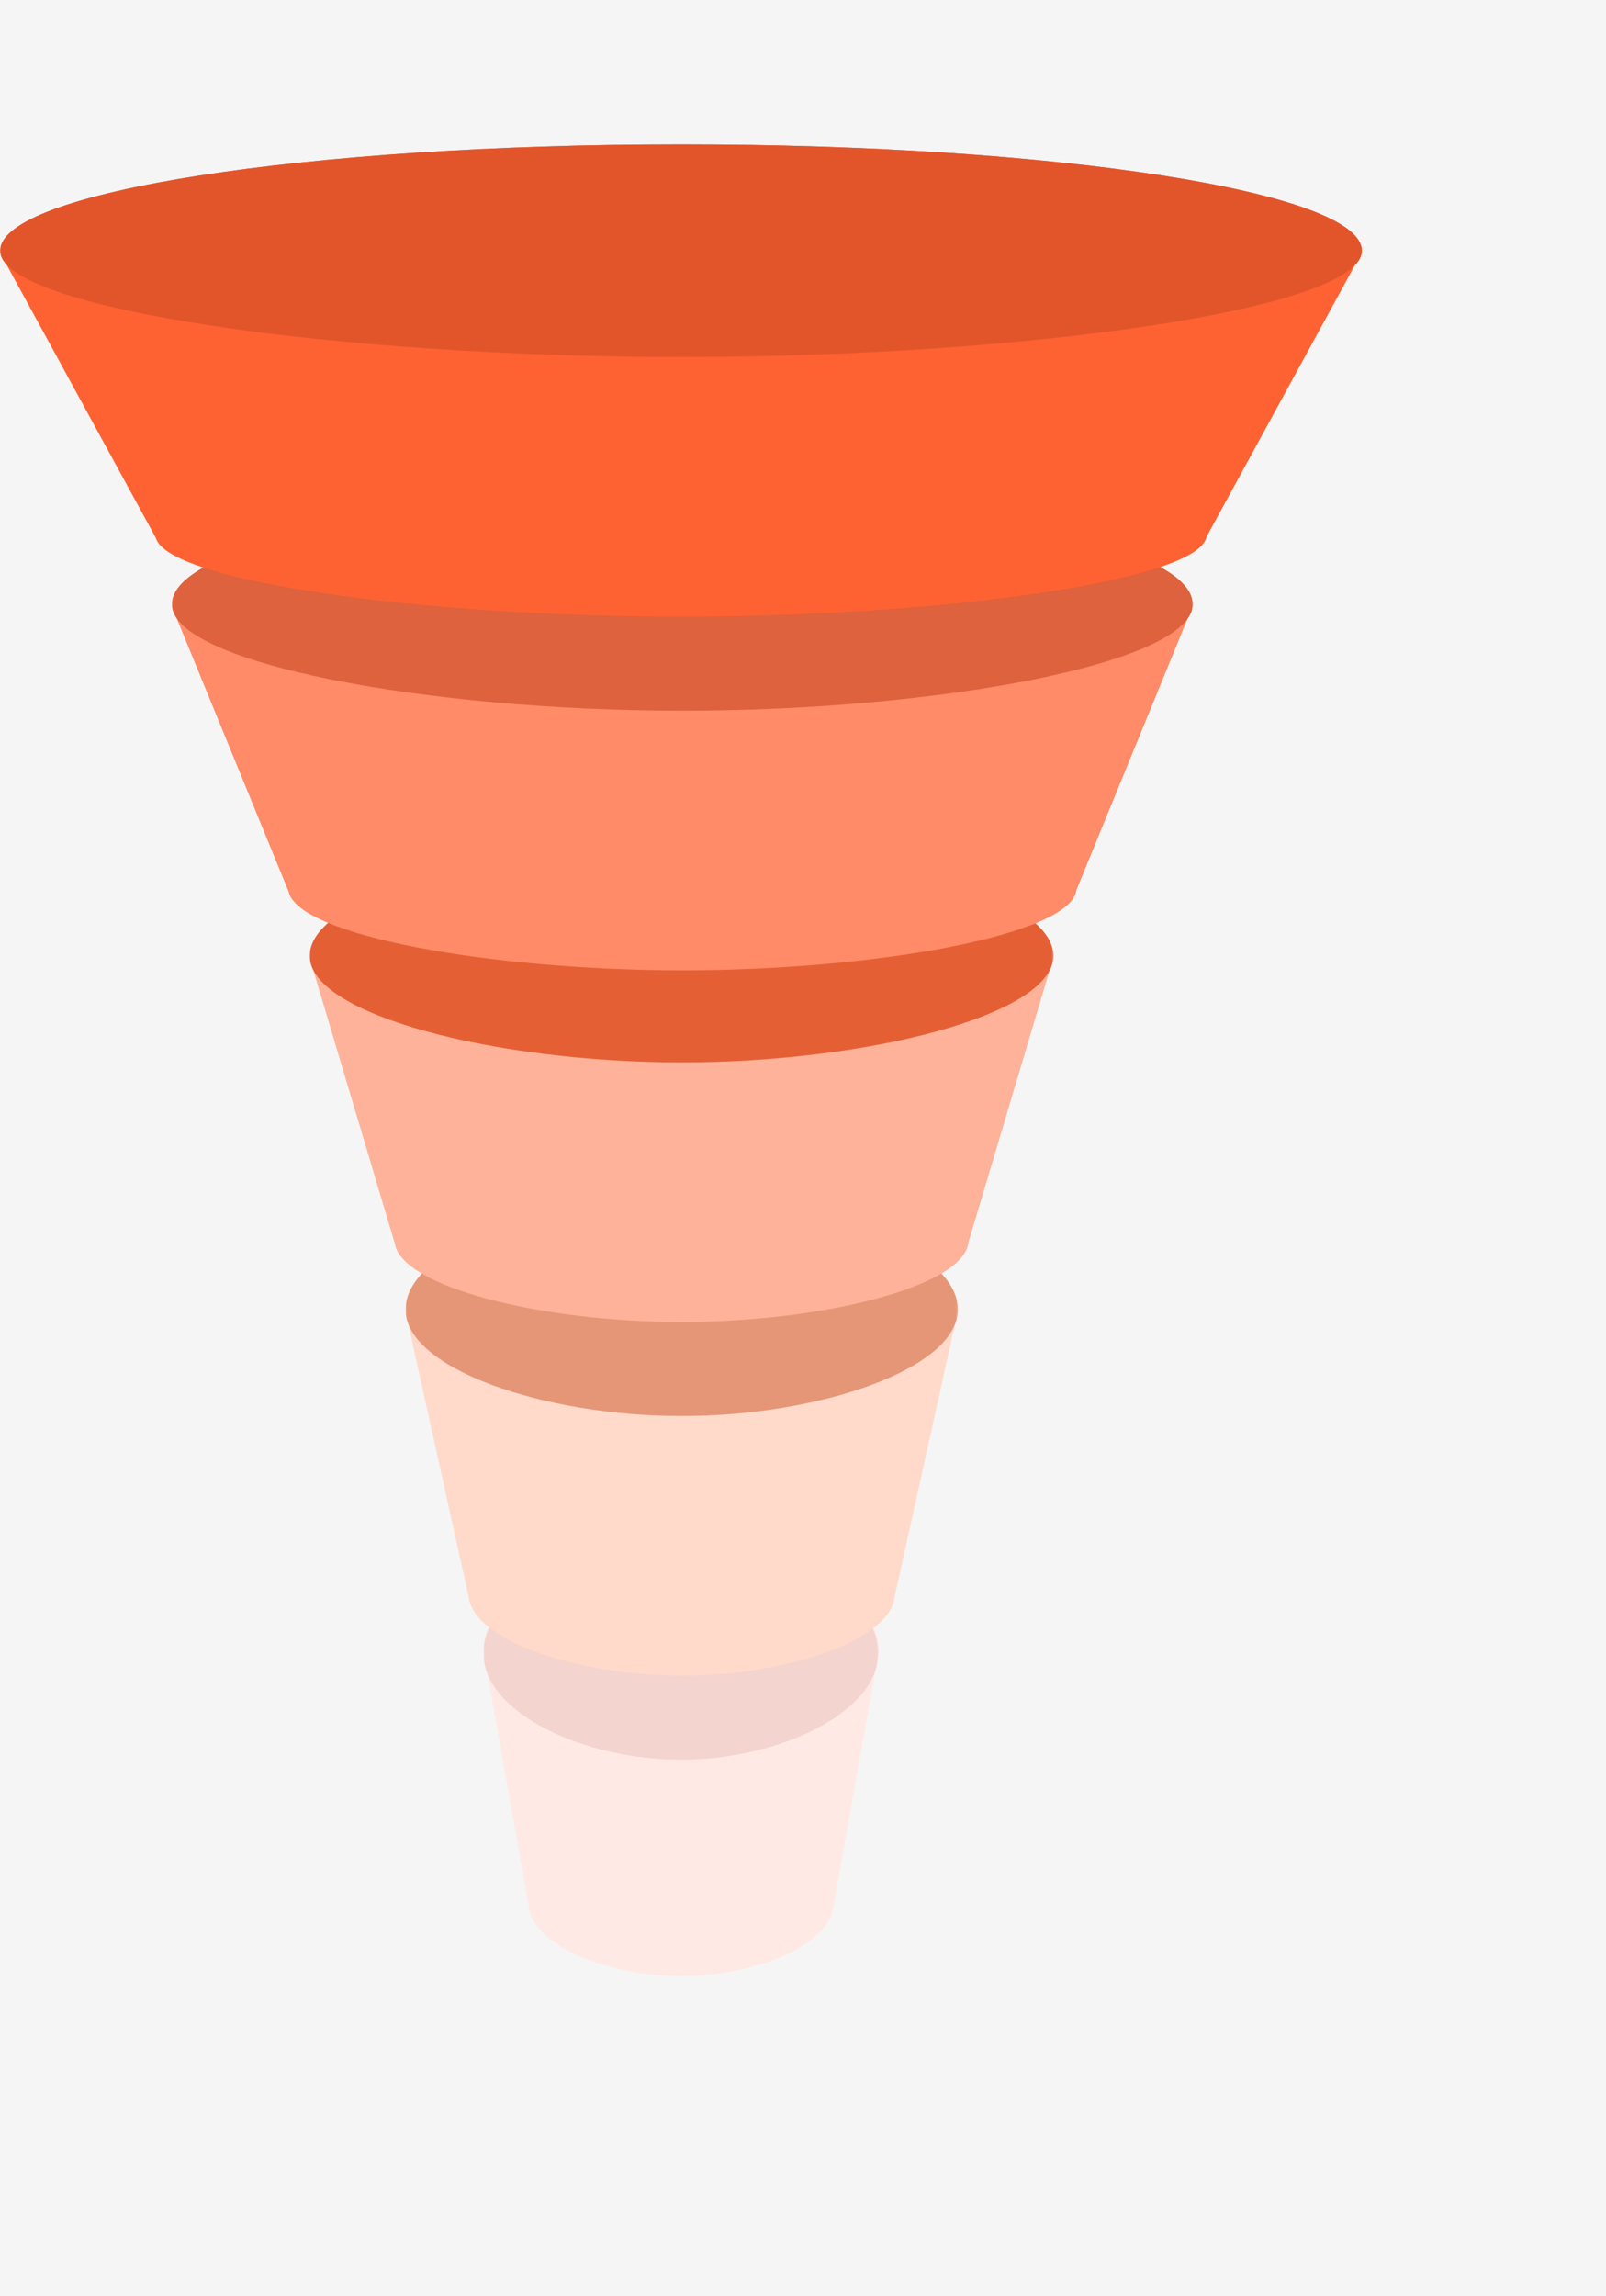 <svg width="804" height="1149" viewBox="0 0 804 1149" fill="none" xmlns="http://www.w3.org/2000/svg">
<rect width="804" height="1149" fill="#F5F5F5"/>
<g id="Funnel">
<g id="Layer5" clip-path="url(#clip0_0_1)">
<path id="Vector" fill-rule="evenodd" clip-rule="evenodd" d="M341.018 989C303.727 989 266.435 973.396 264.658 953.86L242.936 831.667C242.455 830.054 242.159 828.412 242.061 826.753L242 826.395H242.042C242.03 826.102 242.024 825.804 242.024 825.511C242.024 799.271 286.342 778 341.012 778C395.682 778 440 799.271 440 825.511C440 827.71 439.654 829.877 438.985 831.997L417.419 953.307C416.303 973.099 378.661 989 341.018 989Z" fill="#FFE9E5"/>
<g id="Clip path group">
<mask id="mask0_0_1" style="mask-type:luminance" maskUnits="userSpaceOnUse" x="242" y="774" width="198" height="108">
<g id="clip0_10_706">
<path id="Vector_2" d="M439.857 774H242V881.005H439.857V774Z" fill="white"/>
</g>
</mask>
<g mask="url(#mask0_0_1)">
<g id="Group">
<g id="Mask group">
<mask id="mask1_0_1" style="mask-type:luminance" maskUnits="userSpaceOnUse" x="242" y="774" width="198" height="108">
<g id="Group_2">
<path id="Vector_3" d="M242 774H439.857V881.005H242V774Z" fill="white"/>
</g>
</mask>
<g mask="url(#mask1_0_1)">
<g id="Group_3">
<path id="Vector_4" fill-rule="evenodd" clip-rule="evenodd" d="M340.835 774.245C286.265 774.245 242.029 798.073 242.029 827.469C242.029 856.865 291.432 880.693 340.835 880.693C390.239 880.693 439.642 856.865 439.642 827.469C439.642 798.073 395.406 774.245 340.835 774.245Z" fill="#F4D4CF"/>
</g>
</g>
</g>
</g>
</g>
</g>
</g>
<g id="Layer4" clip-path="url(#clip1_0_1)">
<path id="Vector_5" fill-rule="evenodd" clip-rule="evenodd" d="M341.279 838.615C289.204 838.615 237.129 821.135 234.647 799.25L204.314 662.364C203.643 660.557 203.229 658.719 203.091 656.859L203.007 656.458H203.066C203.049 656.13 203.041 655.797 203.041 655.469C203.041 626.073 264.927 602.245 341.27 602.245C417.613 602.245 479.5 626.073 479.5 655.469C479.5 657.932 479.016 660.359 478.083 662.734L447.967 798.63C446.408 820.802 393.844 838.615 341.279 838.615Z" fill="#FFD9CA"/>
<g id="Clip path group_2">
<mask id="mask2_0_1" style="mask-type:luminance" maskUnits="userSpaceOnUse" x="203" y="602" width="277" height="108">
<g id="clip0_10_706_2">
<path id="Vector_6" d="M479.799 602H203V709.005H479.799V602Z" fill="white"/>
</g>
</mask>
<g mask="url(#mask2_0_1)">
<g id="Group_4">
<g id="Mask group_2">
<mask id="mask3_0_1" style="mask-type:luminance" maskUnits="userSpaceOnUse" x="203" y="602" width="277" height="108">
<g id="Group_5">
<path id="Vector_7" d="M203 602H479.799V709.005H203V602Z" fill="white"/>
</g>
</mask>
<g mask="url(#mask3_0_1)">
<g id="Group_6">
<path id="Vector_8" fill-rule="evenodd" clip-rule="evenodd" d="M341.27 602.245C264.927 602.245 203.04 626.073 203.04 655.469C203.04 684.865 272.155 708.693 341.27 708.693C410.385 708.693 479.499 684.865 479.499 655.469C479.499 626.073 417.613 602.245 341.27 602.245Z" fill="#E59677"/>
</g>
</g>
</g>
</g>
</g>
</g>
</g>
<g id="Layer3" clip-path="url(#clip2_0_1)">
<path id="Vector_9" fill-rule="evenodd" clip-rule="evenodd" d="M341.202 661.615C271.079 661.615 200.957 644.135 197.615 622.25L156.77 485.364C155.865 483.557 155.308 481.719 155.123 479.859L155.009 479.458H155.089C155.066 479.13 155.054 478.797 155.054 478.469C155.054 449.073 238.389 425.245 341.19 425.245C443.992 425.245 527.326 449.073 527.326 478.469C527.326 480.932 526.675 483.359 525.418 485.734L484.866 621.63C482.766 643.802 411.984 661.615 341.202 661.615Z" fill="#FFB29A"/>
<g id="Clip path group_3">
<mask id="mask4_0_1" style="mask-type:luminance" maskUnits="userSpaceOnUse" x="155" y="425" width="373" height="108">
<g id="clip0_10_706_3">
<path id="Vector_10" d="M527.73 425H155V532.005H527.73V425Z" fill="white"/>
</g>
</mask>
<g mask="url(#mask4_0_1)">
<g id="Group_7">
<g id="Mask group_3">
<mask id="mask5_0_1" style="mask-type:luminance" maskUnits="userSpaceOnUse" x="155" y="425" width="373" height="108">
<g id="Group_8">
<path id="Vector_11" d="M155 425H527.73V532.005H155V425Z" fill="white"/>
</g>
</mask>
<g mask="url(#mask5_0_1)">
<g id="Group_9">
<path id="Vector_12" fill-rule="evenodd" clip-rule="evenodd" d="M341.19 425.245C238.389 425.245 155.054 449.073 155.054 478.469C155.054 507.865 248.122 531.693 341.19 531.693C434.258 531.693 527.326 507.865 527.326 478.469C527.326 449.073 443.991 425.245 341.19 425.245Z" fill="#E55F35"/>
</g>
</g>
</g>
</g>
</g>
</g>
</g>
<g id="Layer2" clip-path="url(#clip3_0_1)">
<path id="Vector_13" fill-rule="evenodd" clip-rule="evenodd" d="M341.59 485.615C245.337 485.615 149.083 468.135 144.495 446.25L88.429 309.364C87.187 307.557 86.422 305.719 86.168 303.859L86.012 303.458H86.121C86.09 303.13 86.075 302.797 86.075 302.469C86.075 273.073 200.464 249.245 341.575 249.245C482.686 249.245 597.075 273.073 597.075 302.469C597.075 304.932 596.181 307.359 594.455 309.734L538.791 445.63C535.91 467.802 438.75 485.615 341.59 485.615Z" fill="#FF8B68"/>
<g id="Clip path group_4">
<mask id="mask6_0_1" style="mask-type:luminance" maskUnits="userSpaceOnUse" x="86" y="249" width="512" height="108">
<g id="clip0_10_706_4">
<path id="Vector_14" d="M597.629 249H86V356.005H597.629V249Z" fill="white"/>
</g>
</mask>
<g mask="url(#mask6_0_1)">
<g id="Group_10">
<g id="Mask group_4">
<mask id="mask7_0_1" style="mask-type:luminance" maskUnits="userSpaceOnUse" x="86" y="249" width="512" height="108">
<g id="Group_11">
<path id="Vector_15" d="M86 249H597.629V356.005H86V249Z" fill="white"/>
</g>
</mask>
<g mask="url(#mask7_0_1)">
<g id="Group_12">
<path id="Vector_16" fill-rule="evenodd" clip-rule="evenodd" d="M341.574 249.245C200.464 249.245 86.074 273.073 86.074 302.469C86.074 331.865 213.825 355.693 341.574 355.693C469.325 355.693 597.075 331.865 597.075 302.469C597.075 273.073 482.685 249.245 341.574 249.245Z" fill="#DD623D"/>
</g>
</g>
</g>
</g>
</g>
</g>
</g>
<g id="Layer1">
<path id="Vector_17" fill-rule="evenodd" clip-rule="evenodd" d="M340.953 308.615C212.552 308.615 84.151 291.135 78.031 269.25L3.24 132.364C1.583 130.557 0.562 128.719 0.224 126.859L0.016 126.458H0.161C0.12 126.13 0.099 125.797 0.099 125.469C0.099 96.073 152.693 72.245 340.932 72.245C529.172 72.245 681.766 96.073 681.766 125.469C681.766 127.932 680.573 130.359 678.271 132.734L604.016 268.63C600.172 290.802 470.563 308.615 340.953 308.615Z" fill="#FF6232"/>
<g id="Clip path group_5">
<mask id="mask8_0_1" style="mask-type:luminance" maskUnits="userSpaceOnUse" x="0" y="72" width="683" height="108">
<g id="clip0_10_706_5">
<path id="Vector_18" d="M682.505 72H0V179.005H682.505V72Z" fill="white"/>
</g>
</mask>
<g mask="url(#mask8_0_1)">
<g id="Group_13">
<g id="Mask group_5">
<mask id="mask9_0_1" style="mask-type:luminance" maskUnits="userSpaceOnUse" x="0" y="72" width="683" height="108">
<g id="Group_14">
<path id="Vector_19" d="M0 72H682.505V179.005H0V72Z" fill="white"/>
</g>
</mask>
<g mask="url(#mask9_0_1)">
<g id="Group_15">
<path id="Vector_20" fill-rule="evenodd" clip-rule="evenodd" d="M340.932 72.245C152.693 72.245 0.099 96.073 0.099 125.469C0.099 154.865 170.516 178.693 340.932 178.693C511.349 178.693 681.766 154.865 681.766 125.469C681.766 96.073 529.172 72.245 340.932 72.245Z" fill="#E2552A"/>
</g>
</g>
</g>
</g>
</g>
</g>
</g>
</g>
<defs>
<clipPath id="clip0_0_1">
<rect width="198" height="237" fill="white" transform="translate(242 778)"/>
</clipPath>
<clipPath id="clip1_0_1">
<rect width="277" height="237" fill="white" transform="translate(203 602)"/>
</clipPath>
<clipPath id="clip2_0_1">
<rect width="373" height="237" fill="white" transform="translate(155 425)"/>
</clipPath>
<clipPath id="clip3_0_1">
<rect width="512" height="237" fill="white" transform="translate(86 249)"/>
</clipPath>
</defs>
</svg>
